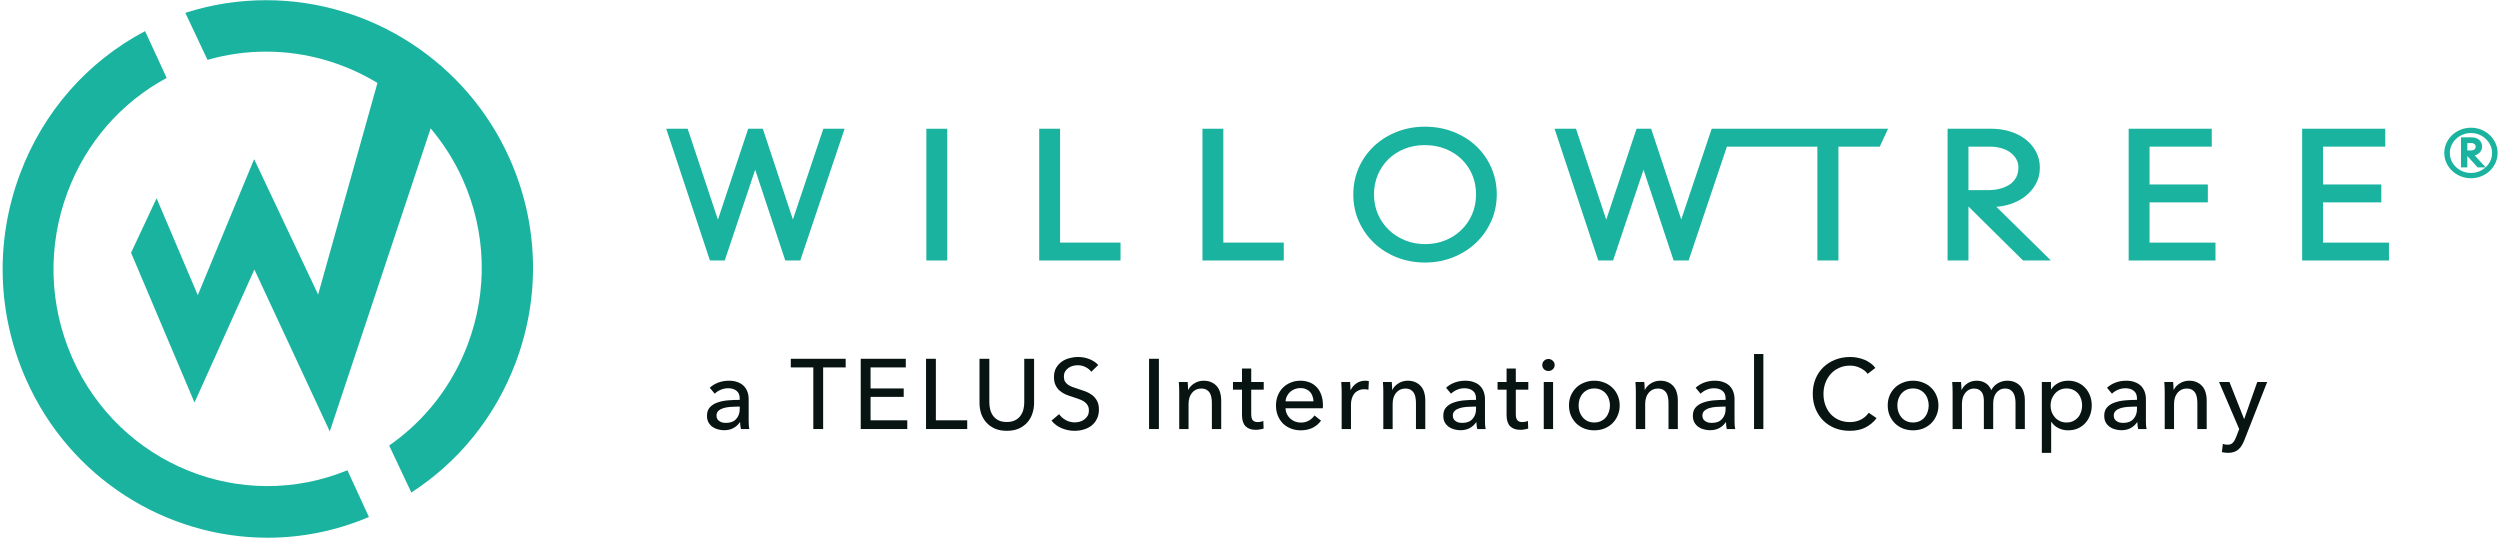 <svg width="826" height="178" viewBox="0 0 826 178" fill="none" xmlns="http://www.w3.org/2000/svg">
<path fill-rule="evenodd" clip-rule="evenodd" d="M168.328 52.285C154.125 20.562 122.557 0.065 87.891 0.065C78.78 0.065 69.857 1.481 61.238 4.246L68.558 19.776C74.835 17.983 81.307 17.058 87.891 17.058C101.134 17.058 113.801 20.799 124.709 27.412L105.112 97.326L83.968 52.586L65.349 97.529L51.739 65.505L43.308 83.507L64.266 132.996L84.051 89.047L108.96 142.542L142.286 42.417C146.522 47.435 150.12 53.074 152.883 59.247C160.675 76.657 161.25 96.072 154.494 113.914C149.32 127.574 140.308 139.051 128.584 147.199L135.904 162.732C151.57 152.585 163.57 137.763 170.32 119.948C178.681 97.864 177.972 73.834 168.328 52.285Z" fill="#19B39F"/>
<path fill-rule="evenodd" clip-rule="evenodd" d="M114.78 155.371C79.811 169.763 39.492 153.553 23.905 118.327C16.18 100.858 15.615 81.389 22.309 63.493C28.435 47.129 39.982 33.889 55.06 25.746L47.933 10.281C28.884 20.327 14.307 36.903 6.618 57.441C-1.672 79.593 -0.97 103.689 8.595 125.311C23.128 158.167 55.052 177.671 88.425 177.663C99.62 177.663 110.972 175.44 121.891 170.814L114.78 155.371Z" fill="#19B39F"/>
<path fill-rule="evenodd" clip-rule="evenodd" d="M261.975 72.525L252.029 42.536L247.205 42.536L237.203 72.578L227.2 42.536H220.12L234.564 86.064H239.452L249.512 56.075L259.457 86.064H264.409L279.057 42.536H272.034L261.975 72.525Z" fill="#19B39F"/>
<path fill-rule="evenodd" clip-rule="evenodd" d="M306.068 86.063H312.972V42.542H306.068V86.063Z" fill="#19B39F"/>
<path fill-rule="evenodd" clip-rule="evenodd" d="M350.249 42.536H343.354V86.065H370.22V80.158H350.249V42.536Z" fill="#19B39F"/>
<path fill-rule="evenodd" clip-rule="evenodd" d="M404.187 42.536H397.292V86.065H424.157V80.158H404.187V42.536Z" fill="#19B39F"/>
<path fill-rule="evenodd" clip-rule="evenodd" d="M487.685 64.192C487.685 66.617 487.245 68.861 486.366 70.865C485.486 72.866 484.266 74.615 482.74 76.059C481.224 77.51 479.428 78.652 477.407 79.453C473.37 81.066 468.347 81.071 464.281 79.426C462.238 78.606 460.43 77.456 458.904 76.005C457.388 74.561 456.174 72.814 455.288 70.812C454.409 68.809 453.969 66.605 453.969 64.246C453.969 61.921 454.392 59.738 455.229 57.755C456.075 55.773 457.252 54.032 458.734 52.588C460.209 51.142 461.999 49.992 464.034 49.173C466.077 48.353 468.325 47.938 470.739 47.938C473.185 47.938 475.469 48.353 477.535 49.173C479.584 49.992 481.394 51.142 482.898 52.594C484.394 54.04 485.585 55.766 486.423 57.728C487.26 59.69 487.685 61.861 487.685 64.192ZM487.791 48.328C485.685 46.326 483.145 44.732 480.251 43.584C477.356 42.442 474.158 41.856 470.739 41.856C467.439 41.856 464.304 42.442 461.432 43.59C458.558 44.732 456.032 46.326 453.926 48.328C451.81 50.33 450.136 52.715 448.938 55.41C447.74 58.117 447.13 61.095 447.13 64.246C447.13 67.436 447.746 70.441 448.975 73.162C450.195 75.884 451.889 78.29 454.017 80.305C456.146 82.321 458.685 83.92 461.557 85.049C464.439 86.172 467.567 86.743 470.858 86.743C474.116 86.743 477.223 86.159 480.101 85.015C482.975 83.874 485.514 82.267 487.635 80.252C489.765 78.236 491.459 75.83 492.687 73.11C493.906 70.382 494.532 67.396 494.532 64.246C494.532 61.135 493.928 58.171 492.75 55.451C491.565 52.723 489.899 50.323 487.791 48.328Z" fill="#19B39F"/>
<path fill-rule="evenodd" clip-rule="evenodd" d="M568.082 42.536H565.54L555.481 72.525L545.535 42.536L540.711 42.536L530.709 72.578L520.706 42.536H513.626L528.07 86.065H532.956L543.016 56.075L552.961 86.065H557.913L570.572 48.449L600.458 48.449V86.065L607.416 86.065V48.449H621.073L623.82 42.536L572.563 42.536H568.082Z" fill="#19B39F"/>
<path fill-rule="evenodd" clip-rule="evenodd" d="M666.208 52.629C666.662 53.455 666.883 54.336 666.883 55.317C666.883 56.567 666.642 57.655 666.165 58.569C665.691 59.469 665.016 60.236 664.165 60.84C663.263 61.472 662.193 61.962 660.981 62.297C659.732 62.641 658.376 62.816 656.943 62.816H650.374V48.449H657.397C658.824 48.449 660.15 48.63 661.342 48.987C662.513 49.336 663.512 49.826 664.315 50.452C665.122 51.07 665.74 51.782 666.208 52.629ZM664.074 67.479C665.975 66.869 667.675 65.993 669.116 64.878C670.578 63.749 671.755 62.372 672.635 60.794C673.523 59.18 673.969 57.379 673.969 55.43C673.969 53.529 673.549 51.755 672.714 50.148C671.883 48.565 670.72 47.178 669.252 46.044C667.803 44.921 666.088 44.047 664.165 43.442C662.25 42.845 660.15 42.536 657.916 42.536H643.479V86.065H650.374V68.232L668.415 86.065H677.615L659.596 68.326C661.151 68.211 662.647 67.928 664.074 67.479Z" fill="#19B39F"/>
<path fill-rule="evenodd" clip-rule="evenodd" d="M710.21 66.861H729.471V60.948H710.21V48.449H730.763V42.536H703.315V86.065H731.997V80.16H710.21V66.861Z" fill="#19B39F"/>
<path fill-rule="evenodd" clip-rule="evenodd" d="M767.524 66.861H786.785V60.948H767.524V48.449H788.083V42.536H760.629V86.065H789.311V80.16H767.524V66.861Z" fill="#19B39F"/>
<path fill-rule="evenodd" clip-rule="evenodd" d="M817.562 49.363C817.278 49.599 816.921 49.714 816.469 49.714H815.202V47.269H816.654C816.85 47.269 817.033 47.303 817.185 47.37C817.357 47.443 817.499 47.532 817.616 47.645C817.732 47.747 817.813 47.864 817.874 48.015C817.935 48.142 817.961 48.263 817.961 48.388C817.961 48.816 817.831 49.136 817.562 49.363ZM822.825 53.128C822.463 53.917 821.958 54.618 821.321 55.215C821.301 55.236 821.279 55.255 821.257 55.276L817.608 51.325C817.793 51.289 817.977 51.235 818.156 51.164C818.533 51.014 818.859 50.809 819.153 50.538C819.432 50.279 819.664 49.962 819.844 49.592C820.006 49.231 820.089 48.839 820.089 48.428C820.089 48.008 820.01 47.608 819.854 47.236C819.694 46.861 819.461 46.535 819.167 46.263C818.871 45.99 818.51 45.773 818.093 45.615C817.675 45.46 817.219 45.379 816.739 45.379H813.117V55.319H815.202V51.542L818.533 55.217L818.624 55.319H821.21C820.606 55.858 819.899 56.298 819.104 56.626C817.452 57.313 815.373 57.317 813.696 56.626C812.853 56.279 812.107 55.802 811.479 55.215C810.845 54.618 810.34 53.917 809.977 53.128C809.61 52.337 809.426 51.475 809.426 50.563C809.426 49.655 809.61 48.793 809.977 48C810.34 47.205 810.847 46.501 811.479 45.9C812.109 45.303 812.855 44.825 813.696 44.475C814.534 44.13 815.444 43.957 816.404 43.957C817.367 43.957 818.277 44.13 819.106 44.475C819.947 44.825 820.693 45.303 821.321 45.9C821.956 46.501 822.46 47.205 822.825 48C823.188 48.789 823.373 49.651 823.373 50.563C823.373 51.477 823.188 52.339 822.825 53.128ZM824.52 47.297C824.054 46.284 823.419 45.391 822.631 44.646C821.826 43.892 820.886 43.287 819.824 42.849C817.671 41.977 815.125 41.979 812.975 42.851C811.915 43.287 810.972 43.892 810.178 44.644C809.377 45.397 808.755 46.264 808.283 47.297C807.823 48.317 807.59 49.407 807.59 50.544C807.59 51.676 807.823 52.765 808.283 53.785C808.755 54.814 809.375 55.683 810.178 56.442C810.981 57.202 811.921 57.803 812.977 58.231C814.051 58.667 815.202 58.886 816.404 58.886C817.602 58.886 818.751 58.667 819.824 58.231C820.878 57.805 821.822 57.202 822.633 56.442C823.421 55.689 824.056 54.796 824.52 53.785C824.978 52.765 825.211 51.676 825.211 50.544C825.211 49.407 824.978 48.317 824.52 47.297Z" fill="#19B39F"/>
<path d="M244.408 131.688C244.408 130.529 244.058 129.677 243.359 129.13C242.66 128.562 241.731 128.278 240.572 128.278C239.698 128.278 238.867 128.453 238.08 128.802C237.315 129.13 236.671 129.556 236.146 130.081L234.507 128.114C235.272 127.393 236.201 126.824 237.294 126.409C238.408 125.994 239.6 125.786 240.867 125.786C241.982 125.786 242.944 125.95 243.752 126.278C244.583 126.584 245.261 127.01 245.785 127.557C246.31 128.103 246.703 128.748 246.965 129.491C247.228 130.234 247.359 131.032 247.359 131.884V138.671C247.359 139.195 247.37 139.753 247.392 140.343C247.435 140.911 247.501 141.381 247.588 141.753H244.802C244.627 141.01 244.539 140.266 244.539 139.523H244.441C243.873 140.354 243.151 140.999 242.277 141.458C241.425 141.917 240.408 142.146 239.228 142.146C238.616 142.146 237.971 142.059 237.294 141.884C236.638 141.731 236.037 141.469 235.49 141.097C234.944 140.725 234.485 140.234 234.113 139.622C233.764 139.01 233.589 138.256 233.589 137.359C233.589 136.179 233.906 135.25 234.54 134.573C235.173 133.873 236.004 133.349 237.031 132.999C238.059 132.627 239.217 132.387 240.507 132.278C241.796 132.168 243.097 132.114 244.408 132.114V131.688ZM243.654 134.343C242.889 134.343 242.091 134.376 241.261 134.442C240.452 134.507 239.709 134.638 239.031 134.835C238.376 135.032 237.829 135.327 237.392 135.72C236.955 136.114 236.736 136.638 236.736 137.294C236.736 137.753 236.824 138.135 236.999 138.441C237.195 138.747 237.447 138.999 237.753 139.195C238.059 139.392 238.397 139.534 238.769 139.622C239.141 139.687 239.523 139.72 239.916 139.72C241.359 139.72 242.463 139.294 243.228 138.441C244.015 137.567 244.408 136.474 244.408 135.163V134.343H243.654Z" fill="#071412"/>
<path d="M271.967 141.753H268.721V121.393H261.279V118.541H279.409V121.393H271.967V141.753Z" fill="#071412"/>
<path d="M287.633 138.868H299.764V141.753H284.387V118.541L299.272 118.541V121.393L287.633 121.393V128.343H298.583V131.13H287.633V138.868Z" fill="#071412"/>
<path d="M309.209 138.868H319.569V141.753H305.963V118.541H309.209V138.868Z" fill="#071412"/>
<path d="M332.645 142.343C331.115 142.343 329.781 142.091 328.645 141.589C327.508 141.064 326.568 140.376 325.825 139.523C325.082 138.671 324.525 137.698 324.153 136.605C323.803 135.491 323.629 134.343 323.629 133.163V118.541H326.874V132.966C326.874 133.753 326.973 134.54 327.169 135.327C327.366 136.092 327.683 136.78 328.12 137.392C328.579 138.004 329.169 138.496 329.891 138.868C330.634 139.239 331.552 139.425 332.645 139.425C333.716 139.425 334.623 139.239 335.366 138.868C336.109 138.496 336.699 138.004 337.136 137.392C337.595 136.78 337.923 136.092 338.12 135.327C338.316 134.54 338.415 133.753 338.415 132.966V118.541H341.661V133.163C341.661 134.343 341.475 135.491 341.103 136.605C340.754 137.698 340.207 138.671 339.464 139.523C338.721 140.376 337.781 141.064 336.644 141.589C335.508 142.091 334.175 142.343 332.645 142.343Z" fill="#071412"/>
<path d="M360.559 122.835C360.1 122.202 359.477 121.688 358.69 121.295C357.903 120.879 357.018 120.672 356.034 120.672C355.51 120.672 354.974 120.748 354.428 120.901C353.903 121.032 353.422 121.262 352.985 121.59C352.548 121.896 352.187 122.289 351.903 122.77C351.641 123.229 351.51 123.786 351.51 124.442C351.51 125.076 351.63 125.611 351.87 126.048C352.133 126.464 352.472 126.824 352.887 127.13C353.324 127.415 353.827 127.666 354.395 127.884C354.985 128.081 355.608 128.289 356.264 128.507C357.051 128.748 357.848 129.021 358.657 129.327C359.466 129.633 360.198 130.037 360.854 130.54C361.509 131.043 362.045 131.677 362.46 132.442C362.875 133.185 363.083 134.136 363.083 135.294C363.083 136.496 362.854 137.545 362.395 138.441C361.957 139.316 361.367 140.048 360.624 140.638C359.881 141.206 359.018 141.632 358.034 141.917C357.072 142.201 356.078 142.343 355.051 142.343C353.586 142.343 352.166 142.059 350.789 141.49C349.433 140.922 348.308 140.081 347.412 138.966L349.936 136.835C350.483 137.644 351.215 138.299 352.133 138.802C353.051 139.305 354.045 139.556 355.116 139.556C355.663 139.556 356.209 139.48 356.756 139.327C357.302 139.174 357.794 138.933 358.231 138.605C358.69 138.277 359.061 137.873 359.346 137.392C359.63 136.89 359.772 136.288 359.772 135.589C359.772 134.89 359.619 134.31 359.313 133.851C359.029 133.371 358.635 132.966 358.132 132.638C357.63 132.31 357.04 132.037 356.362 131.819C355.706 131.578 355.007 131.338 354.264 131.097C353.521 130.879 352.788 130.617 352.067 130.311C351.346 129.983 350.701 129.578 350.133 129.097C349.565 128.595 349.106 127.983 348.756 127.262C348.406 126.54 348.231 125.644 348.231 124.573C348.231 123.415 348.461 122.42 348.92 121.59C349.401 120.759 350.013 120.071 350.756 119.524C351.521 118.978 352.373 118.584 353.313 118.344C354.275 118.082 355.236 117.95 356.198 117.95C357.553 117.95 358.821 118.191 360.001 118.672C361.182 119.153 362.132 119.797 362.854 120.606L360.559 122.835Z" fill="#071412"/>
<path d="M382.897 141.753H379.651V118.541H382.897V141.753Z" fill="#071412"/>
<path d="M392.404 126.212C392.448 126.606 392.48 127.054 392.502 127.557C392.524 128.037 392.535 128.442 392.535 128.77H392.633C392.83 128.354 393.092 127.972 393.42 127.622C393.77 127.251 394.163 126.934 394.6 126.671C395.038 126.387 395.518 126.169 396.043 126.016C396.568 125.863 397.114 125.786 397.682 125.786C398.688 125.786 399.551 125.961 400.272 126.311C400.994 126.639 401.595 127.087 402.076 127.655C402.556 128.223 402.906 128.89 403.125 129.655C403.365 130.42 403.485 131.239 403.485 132.114V141.753H400.403V133.13C400.403 132.496 400.349 131.895 400.24 131.327C400.152 130.759 399.977 130.256 399.715 129.819C399.453 129.382 399.092 129.032 398.633 128.77C398.174 128.507 397.584 128.376 396.863 128.376C395.639 128.376 394.633 128.846 393.846 129.786C393.081 130.704 392.699 131.939 392.699 133.491V141.753H389.617V129.556C389.617 129.141 389.606 128.606 389.584 127.95C389.562 127.294 389.53 126.715 389.486 126.212H392.404Z" fill="#071412"/>
<path d="M417.535 128.737H413.404V136.835C413.404 137.775 413.579 138.452 413.929 138.868C414.278 139.261 414.836 139.458 415.601 139.458C415.885 139.458 416.191 139.425 416.519 139.359C416.846 139.294 417.142 139.195 417.404 139.064L417.502 141.589C417.131 141.72 416.715 141.818 416.256 141.884C415.819 141.971 415.36 142.015 414.879 142.015C413.415 142.015 412.289 141.611 411.502 140.802C410.737 139.993 410.355 138.78 410.355 137.163V128.737H407.371V126.212H410.355V121.754H413.404V126.212H417.535V128.737Z" fill="#071412"/>
<path d="M433.98 132.606C433.958 131.994 433.849 131.425 433.652 130.901C433.477 130.354 433.204 129.884 432.833 129.491C432.483 129.097 432.035 128.791 431.488 128.573C430.964 128.332 430.341 128.212 429.62 128.212C428.964 128.212 428.341 128.332 427.751 128.573C427.183 128.791 426.68 129.097 426.243 129.491C425.828 129.884 425.478 130.354 425.194 130.901C424.931 131.425 424.778 131.994 424.735 132.606H433.98ZM437.095 133.851C437.095 134.026 437.095 134.201 437.095 134.376C437.095 134.551 437.084 134.726 437.062 134.901H424.735C424.757 135.556 424.899 136.179 425.161 136.769C425.445 137.338 425.817 137.84 426.276 138.277C426.735 138.693 427.259 139.021 427.849 139.261C428.461 139.501 429.106 139.622 429.784 139.622C430.833 139.622 431.74 139.392 432.505 138.933C433.27 138.474 433.871 137.917 434.308 137.261L436.472 138.999C435.641 140.092 434.658 140.9 433.521 141.425C432.406 141.928 431.161 142.179 429.784 142.179C428.603 142.179 427.511 141.982 426.505 141.589C425.5 141.195 424.636 140.649 423.915 139.949C423.194 139.228 422.625 138.365 422.21 137.359C421.795 136.354 421.587 135.239 421.587 134.015C421.587 132.813 421.784 131.709 422.177 130.704C422.593 129.677 423.161 128.802 423.882 128.081C424.604 127.36 425.456 126.803 426.44 126.409C427.423 125.994 428.483 125.786 429.62 125.786C430.756 125.786 431.784 125.972 432.702 126.344C433.641 126.715 434.428 127.251 435.062 127.95C435.718 128.649 436.221 129.502 436.57 130.507C436.92 131.491 437.095 132.606 437.095 133.851Z" fill="#071412"/>
<path d="M443.283 129.556C443.283 129.141 443.272 128.606 443.25 127.95C443.228 127.294 443.195 126.715 443.152 126.212H446.07C446.113 126.606 446.146 127.065 446.168 127.589C446.19 128.092 446.201 128.507 446.201 128.835H446.299C446.736 127.917 447.37 127.185 448.201 126.639C449.053 126.07 450.004 125.786 451.053 125.786C451.534 125.786 451.938 125.83 452.266 125.917L452.135 128.77C451.698 128.66 451.228 128.606 450.725 128.606C449.982 128.606 449.337 128.748 448.791 129.032C448.244 129.294 447.785 129.655 447.414 130.114C447.064 130.573 446.802 131.108 446.627 131.72C446.452 132.31 446.365 132.933 446.365 133.589V141.753H443.283V129.556Z" fill="#071412"/>
<path d="M459.833 126.212C459.877 126.606 459.91 127.054 459.931 127.557C459.953 128.037 459.964 128.442 459.964 128.77H460.063C460.259 128.354 460.522 127.972 460.849 127.622C461.199 127.251 461.593 126.934 462.03 126.671C462.467 126.387 462.948 126.169 463.472 126.016C463.997 125.863 464.543 125.786 465.112 125.786C466.117 125.786 466.98 125.961 467.702 126.311C468.423 126.639 469.024 127.087 469.505 127.655C469.986 128.223 470.335 128.89 470.554 129.655C470.794 130.42 470.915 131.239 470.915 132.114V141.753H467.833V133.13C467.833 132.496 467.778 131.895 467.669 131.327C467.581 130.759 467.407 130.256 467.144 129.819C466.882 129.382 466.521 129.032 466.062 128.77C465.603 128.507 465.013 128.376 464.292 128.376C463.068 128.376 462.063 128.846 461.276 129.786C460.511 130.704 460.128 131.939 460.128 133.491V141.753H457.046V129.556C457.046 129.141 457.035 128.606 457.014 127.95C456.992 127.294 456.959 126.715 456.915 126.212H459.833Z" fill="#071412"/>
<path d="M487.685 131.688C487.685 130.529 487.336 129.677 486.636 129.13C485.937 128.562 485.008 128.278 483.849 128.278C482.975 128.278 482.145 128.453 481.358 128.802C480.593 129.13 479.948 129.556 479.423 130.081L477.784 128.114C478.549 127.393 479.478 126.824 480.571 126.409C481.686 125.994 482.877 125.786 484.145 125.786C485.259 125.786 486.221 125.95 487.03 126.278C487.86 126.584 488.538 127.01 489.062 127.557C489.587 128.103 489.98 128.748 490.243 129.491C490.505 130.234 490.636 131.032 490.636 131.884V138.671C490.636 139.195 490.647 139.753 490.669 140.343C490.713 140.911 490.778 141.381 490.866 141.753H488.079C487.904 141.01 487.817 140.266 487.817 139.523H487.718C487.15 140.354 486.429 140.999 485.554 141.458C484.702 141.917 483.686 142.146 482.505 142.146C481.893 142.146 481.249 142.059 480.571 141.884C479.915 141.731 479.314 141.469 478.768 141.097C478.221 140.725 477.762 140.234 477.391 139.622C477.041 139.01 476.866 138.256 476.866 137.359C476.866 136.179 477.183 135.25 477.817 134.573C478.451 133.873 479.281 133.349 480.309 132.999C481.336 132.627 482.494 132.387 483.784 132.278C485.073 132.168 486.374 132.114 487.685 132.114V131.688ZM486.931 134.343C486.166 134.343 485.369 134.376 484.538 134.442C483.729 134.507 482.986 134.638 482.309 134.835C481.653 135.032 481.106 135.327 480.669 135.72C480.232 136.114 480.014 136.638 480.014 137.294C480.014 137.753 480.101 138.135 480.276 138.441C480.473 138.747 480.724 138.999 481.03 139.195C481.336 139.392 481.675 139.534 482.046 139.622C482.418 139.687 482.8 139.72 483.194 139.72C484.636 139.72 485.74 139.294 486.505 138.441C487.292 137.567 487.685 136.474 487.685 135.163V134.343H486.931Z" fill="#071412"/>
<path d="M504.954 128.737H500.823V136.835C500.823 137.775 500.998 138.452 501.348 138.868C501.698 139.261 502.255 139.458 503.02 139.458C503.304 139.458 503.61 139.425 503.938 139.359C504.266 139.294 504.561 139.195 504.823 139.064L504.922 141.589C504.55 141.72 504.135 141.818 503.676 141.884C503.239 141.971 502.78 142.015 502.299 142.015C500.834 142.015 499.709 141.611 498.922 140.802C498.157 139.993 497.774 138.78 497.774 137.163V128.737H494.791V126.212H497.774V121.754H500.823V126.212H504.954V128.737Z" fill="#071412"/>
<path d="M513.138 141.753H510.056V126.212H513.138V141.753ZM513.662 120.606C513.662 121.174 513.455 121.644 513.039 122.016C512.646 122.387 512.165 122.573 511.597 122.573C511.029 122.573 510.548 122.387 510.154 122.016C509.761 121.622 509.564 121.152 509.564 120.606C509.564 120.038 509.761 119.568 510.154 119.196C510.548 118.803 511.029 118.606 511.597 118.606C512.165 118.606 512.646 118.803 513.039 119.196C513.455 119.568 513.662 120.038 513.662 120.606Z" fill="#071412"/>
<path d="M535.146 133.95C535.146 135.152 534.928 136.256 534.491 137.261C534.075 138.266 533.485 139.141 532.72 139.884C531.977 140.605 531.092 141.173 530.065 141.589C529.037 141.982 527.933 142.179 526.753 142.179C525.573 142.179 524.469 141.982 523.442 141.589C522.415 141.173 521.529 140.605 520.786 139.884C520.043 139.141 519.453 138.266 519.016 137.261C518.601 136.256 518.393 135.152 518.393 133.95C518.393 132.748 518.601 131.655 519.016 130.671C519.453 129.666 520.043 128.802 520.786 128.081C521.529 127.36 522.415 126.803 523.442 126.409C524.469 125.994 525.573 125.786 526.753 125.786C527.933 125.786 529.037 125.994 530.065 126.409C531.092 126.803 531.977 127.36 532.72 128.081C533.485 128.802 534.075 129.666 534.491 130.671C534.928 131.655 535.146 132.748 535.146 133.95ZM531.933 133.95C531.933 133.207 531.813 132.496 531.573 131.819C531.354 131.141 531.026 130.551 530.589 130.048C530.152 129.524 529.606 129.108 528.95 128.802C528.316 128.496 527.584 128.343 526.753 128.343C525.923 128.343 525.179 128.496 524.524 128.802C523.89 129.108 523.354 129.524 522.917 130.048C522.48 130.551 522.141 131.141 521.901 131.819C521.682 132.496 521.573 133.207 521.573 133.95C521.573 134.693 521.682 135.403 521.901 136.081C522.141 136.758 522.48 137.359 522.917 137.884C523.354 138.409 523.89 138.824 524.524 139.13C525.179 139.436 525.923 139.589 526.753 139.589C527.584 139.589 528.316 139.436 528.95 139.13C529.606 138.824 530.152 138.409 530.589 137.884C531.026 137.359 531.354 136.758 531.573 136.081C531.813 135.403 531.933 134.693 531.933 133.95Z" fill="#071412"/>
<path d="M543.272 126.212C543.316 126.606 543.349 127.054 543.371 127.557C543.392 128.037 543.403 128.442 543.403 128.77H543.502C543.698 128.354 543.961 127.972 544.289 127.622C544.638 127.251 545.032 126.934 545.469 126.671C545.906 126.387 546.387 126.169 546.911 126.016C547.436 125.863 547.982 125.786 548.551 125.786C549.556 125.786 550.419 125.961 551.141 126.311C551.862 126.639 552.463 127.087 552.944 127.655C553.425 128.223 553.774 128.89 553.993 129.655C554.233 130.42 554.354 131.239 554.354 132.114V141.753H551.272V133.13C551.272 132.496 551.217 131.895 551.108 131.327C551.021 130.759 550.846 130.256 550.583 129.819C550.321 129.382 549.96 129.032 549.501 128.77C549.042 128.507 548.452 128.376 547.731 128.376C546.507 128.376 545.502 128.846 544.715 129.786C543.95 130.704 543.567 131.939 543.567 133.491V141.753H540.485V129.556C540.485 129.141 540.474 128.606 540.453 127.95C540.431 127.294 540.398 126.715 540.354 126.212H543.272Z" fill="#071412"/>
<path d="M570.141 131.688C570.141 130.529 569.791 129.677 569.092 129.13C568.392 128.562 567.463 128.278 566.305 128.278C565.431 128.278 564.6 128.453 563.813 128.802C563.048 129.13 562.404 129.556 561.879 130.081L560.24 128.114C561.005 127.393 561.934 126.824 563.026 126.409C564.141 125.994 565.332 125.786 566.6 125.786C567.715 125.786 568.676 125.95 569.485 126.278C570.316 126.584 570.993 127.01 571.518 127.557C572.042 128.103 572.436 128.748 572.698 129.491C572.96 130.234 573.092 131.032 573.092 131.884V138.671C573.092 139.195 573.103 139.753 573.124 140.343C573.168 140.911 573.234 141.381 573.321 141.753H570.534C570.359 141.01 570.272 140.266 570.272 139.523H570.174C569.605 140.354 568.884 140.999 568.01 141.458C567.157 141.917 566.141 142.146 564.961 142.146C564.349 142.146 563.704 142.059 563.026 141.884C562.371 141.731 561.77 141.469 561.223 141.097C560.677 140.725 560.218 140.234 559.846 139.622C559.497 139.01 559.322 138.256 559.322 137.359C559.322 136.179 559.639 135.25 560.272 134.573C560.906 133.873 561.737 133.349 562.764 132.999C563.791 132.627 564.95 132.387 566.239 132.278C567.529 132.168 568.829 132.114 570.141 132.114V131.688ZM569.387 134.343C568.622 134.343 567.824 134.376 566.993 134.442C566.185 134.507 565.442 134.638 564.764 134.835C564.108 135.032 563.562 135.327 563.125 135.72C562.688 136.114 562.469 136.638 562.469 137.294C562.469 137.753 562.557 138.135 562.731 138.441C562.928 138.747 563.179 138.999 563.485 139.195C563.791 139.392 564.13 139.534 564.502 139.622C564.873 139.687 565.256 139.72 565.649 139.72C567.092 139.72 568.196 139.294 568.961 138.441C569.747 137.567 570.141 136.474 570.141 135.163V134.343H569.387Z" fill="#071412"/>
<path d="M582.616 141.753H579.534V116.967H582.616V141.753Z" fill="#071412"/>
<path d="M620.016 138.146C619.098 139.392 617.907 140.408 616.442 141.195C614.978 141.96 613.219 142.343 611.164 142.343C609.394 142.343 607.754 142.048 606.246 141.458C604.76 140.846 603.47 140.004 602.378 138.933C601.307 137.84 600.465 136.551 599.853 135.064C599.241 133.556 598.935 131.906 598.935 130.114C598.935 128.3 599.241 126.65 599.853 125.163C600.487 123.655 601.35 122.376 602.443 121.327C603.558 120.256 604.869 119.426 606.377 118.836C607.885 118.245 609.525 117.95 611.295 117.95C612.082 117.95 612.88 118.027 613.688 118.18C614.497 118.333 615.273 118.562 616.016 118.868C616.759 119.174 617.437 119.557 618.049 120.016C618.661 120.453 619.186 120.967 619.623 121.557L617.065 123.524C616.497 122.737 615.688 122.092 614.639 121.59C613.612 121.065 612.497 120.803 611.295 120.803C609.94 120.803 608.716 121.054 607.623 121.557C606.552 122.038 605.634 122.704 604.869 123.557C604.104 124.409 603.514 125.404 603.099 126.54C602.684 127.655 602.476 128.846 602.476 130.114C602.476 131.425 602.673 132.649 603.066 133.786C603.481 134.922 604.06 135.917 604.804 136.769C605.569 137.6 606.487 138.256 607.558 138.736C608.65 139.217 609.864 139.458 611.197 139.458C612.508 139.458 613.699 139.195 614.77 138.671C615.841 138.146 616.727 137.381 617.426 136.376L620.016 138.146Z" fill="#071412"/>
<path d="M640.458 133.95C640.458 135.152 640.24 136.256 639.802 137.261C639.387 138.266 638.797 139.141 638.032 139.884C637.289 140.605 636.404 141.173 635.376 141.589C634.349 141.982 633.245 142.179 632.065 142.179C630.885 142.179 629.781 141.982 628.754 141.589C627.726 141.173 626.841 140.605 626.098 139.884C625.355 139.141 624.765 138.266 624.328 137.261C623.912 136.256 623.705 135.152 623.705 133.95C623.705 132.748 623.912 131.655 624.328 130.671C624.765 129.666 625.355 128.802 626.098 128.081C626.841 127.36 627.726 126.803 628.754 126.409C629.781 125.994 630.885 125.786 632.065 125.786C633.245 125.786 634.349 125.994 635.376 126.409C636.404 126.803 637.289 127.36 638.032 128.081C638.797 128.802 639.387 129.666 639.802 130.671C640.24 131.655 640.458 132.748 640.458 133.95ZM637.245 133.95C637.245 133.207 637.125 132.496 636.884 131.819C636.666 131.141 636.338 130.551 635.901 130.048C635.464 129.524 634.917 129.108 634.262 128.802C633.628 128.496 632.896 128.343 632.065 128.343C631.234 128.343 630.491 128.496 629.836 128.802C629.202 129.108 628.666 129.524 628.229 130.048C627.792 130.551 627.453 131.141 627.213 131.819C626.994 132.496 626.885 133.207 626.885 133.95C626.885 134.693 626.994 135.403 627.213 136.081C627.453 136.758 627.792 137.359 628.229 137.884C628.666 138.409 629.202 138.824 629.836 139.13C630.491 139.436 631.234 139.589 632.065 139.589C632.896 139.589 633.628 139.436 634.262 139.13C634.917 138.824 635.464 138.409 635.901 137.884C636.338 137.359 636.666 136.758 636.884 136.081C637.125 135.403 637.245 134.693 637.245 133.95Z" fill="#071412"/>
<path d="M648.158 128.77C648.551 127.939 649.174 127.24 650.027 126.671C650.901 126.081 651.928 125.786 653.108 125.786C654.158 125.786 655.097 126.027 655.928 126.507C656.78 126.988 657.447 127.786 657.928 128.901C658.452 127.895 659.185 127.13 660.125 126.606C661.064 126.059 662.092 125.786 663.206 125.786C664.212 125.786 665.075 125.961 665.796 126.311C666.518 126.639 667.119 127.087 667.6 127.655C668.08 128.223 668.43 128.89 668.649 129.655C668.889 130.42 669.009 131.239 669.009 132.114V141.753H665.928V133.13C665.928 132.496 665.873 131.895 665.764 131.327C665.654 130.759 665.469 130.256 665.206 129.819C664.944 129.382 664.594 129.032 664.157 128.77C663.72 128.507 663.163 128.376 662.485 128.376C661.786 128.376 661.185 128.529 660.682 128.835C660.179 129.119 659.764 129.502 659.436 129.983C659.13 130.442 658.901 130.966 658.748 131.556C658.616 132.147 658.551 132.748 658.551 133.36V141.753H655.469V132.507C655.469 131.895 655.414 131.338 655.305 130.835C655.196 130.332 655.01 129.906 654.748 129.556C654.485 129.185 654.147 128.901 653.731 128.704C653.316 128.485 652.802 128.376 652.19 128.376C651.054 128.376 650.103 128.846 649.338 129.786C648.595 130.704 648.223 131.939 648.223 133.491V141.753H645.142V129.556C645.142 129.141 645.131 128.606 645.109 127.95C645.087 127.294 645.054 126.715 645.01 126.212H647.928C647.972 126.606 648.005 127.054 648.027 127.557C648.049 128.037 648.06 128.442 648.06 128.77H648.158Z" fill="#071412"/>
<path d="M677.705 149.621H674.623V126.212H677.639V128.638H677.738C678.24 127.808 678.972 127.13 679.934 126.606C680.918 126.059 682.054 125.786 683.344 125.786C684.502 125.786 685.551 125.994 686.491 126.409C687.453 126.824 688.273 127.404 688.95 128.147C689.65 128.89 690.185 129.764 690.557 130.77C690.928 131.753 691.114 132.813 691.114 133.95C691.114 135.086 690.928 136.157 690.557 137.163C690.185 138.168 689.661 139.042 688.983 139.786C688.305 140.529 687.486 141.119 686.524 141.556C685.562 141.971 684.48 142.179 683.278 142.179C682.164 142.179 681.114 141.938 680.131 141.458C679.147 140.977 678.371 140.299 677.803 139.425H677.705V149.621ZM687.934 133.95C687.934 133.228 687.825 132.529 687.606 131.851C687.387 131.174 687.06 130.573 686.622 130.048C686.185 129.524 685.639 129.108 684.983 128.802C684.349 128.496 683.606 128.343 682.754 128.343C681.967 128.343 681.246 128.496 680.59 128.802C679.956 129.108 679.41 129.524 678.951 130.048C678.492 130.573 678.131 131.174 677.869 131.851C677.628 132.529 677.508 133.239 677.508 133.983C677.508 134.726 677.628 135.436 677.869 136.114C678.131 136.791 678.492 137.392 678.951 137.917C679.41 138.419 679.956 138.824 680.59 139.13C681.246 139.436 681.967 139.589 682.754 139.589C683.606 139.589 684.349 139.436 684.983 139.13C685.639 138.802 686.185 138.376 686.622 137.851C687.06 137.327 687.387 136.726 687.606 136.048C687.825 135.37 687.934 134.671 687.934 133.95Z" fill="#071412"/>
<path d="M706.057 131.688C706.057 130.529 705.708 129.677 705.008 129.13C704.309 128.562 703.38 128.278 702.221 128.278C701.347 128.278 700.517 128.453 699.73 128.802C698.965 129.13 698.32 129.556 697.795 130.081L696.156 128.114C696.921 127.393 697.85 126.824 698.943 126.409C700.058 125.994 701.249 125.786 702.516 125.786C703.631 125.786 704.593 125.95 705.402 126.278C706.232 126.584 706.91 127.01 707.434 127.557C707.959 128.103 708.352 128.748 708.615 129.491C708.877 130.234 709.008 131.032 709.008 131.884V138.671C709.008 139.195 709.019 139.753 709.041 140.343C709.084 140.911 709.15 141.381 709.237 141.753H706.451C706.276 141.01 706.188 140.266 706.188 139.523H706.09C705.522 140.354 704.8 140.999 703.926 141.458C703.074 141.917 702.057 142.146 700.877 142.146C700.265 142.146 699.62 142.059 698.943 141.884C698.287 141.731 697.686 141.469 697.14 141.097C696.593 140.725 696.134 140.234 695.763 139.622C695.413 139.01 695.238 138.256 695.238 137.359C695.238 136.179 695.555 135.25 696.189 134.573C696.823 133.873 697.653 133.349 698.681 132.999C699.708 132.627 700.866 132.387 702.156 132.278C703.445 132.168 704.746 132.114 706.057 132.114V131.688ZM705.303 134.343C704.538 134.343 703.74 134.376 702.91 134.442C702.101 134.507 701.358 134.638 700.68 134.835C700.025 135.032 699.478 135.327 699.041 135.72C698.604 136.114 698.385 136.638 698.385 137.294C698.385 137.753 698.473 138.135 698.648 138.441C698.844 138.747 699.096 138.999 699.402 139.195C699.708 139.392 700.047 139.534 700.418 139.622C700.79 139.687 701.172 139.72 701.566 139.72C703.008 139.72 704.112 139.294 704.877 138.441C705.664 137.567 706.057 136.474 706.057 135.163V134.343H705.303Z" fill="#071412"/>
<path d="M718.007 126.212C718.051 126.606 718.084 127.054 718.106 127.557C718.128 128.037 718.138 128.442 718.138 128.77H718.237C718.434 128.354 718.696 127.972 719.024 127.622C719.373 127.251 719.767 126.934 720.204 126.671C720.641 126.387 721.122 126.169 721.647 126.016C722.171 125.863 722.718 125.786 723.286 125.786C724.291 125.786 725.155 125.961 725.876 126.311C726.597 126.639 727.198 127.087 727.679 127.655C728.16 128.223 728.51 128.89 728.728 129.655C728.969 130.42 729.089 131.239 729.089 132.114V141.753H726.007V133.13C726.007 132.496 725.952 131.895 725.843 131.327C725.756 130.759 725.581 130.256 725.319 129.819C725.056 129.382 724.696 129.032 724.237 128.77C723.778 128.507 723.187 128.376 722.466 128.376C721.242 128.376 720.237 128.846 719.45 129.786C718.685 130.704 718.302 131.939 718.302 133.491V141.753H715.221V129.556C715.221 129.141 715.21 128.606 715.188 127.95C715.166 127.294 715.133 126.715 715.089 126.212H718.007Z" fill="#071412"/>
<path d="M741.434 138.409H741.499L745.794 126.212H749.073L741.532 145.425C741.27 146.08 740.986 146.66 740.68 147.162C740.374 147.687 740.013 148.124 739.598 148.474C739.182 148.845 738.691 149.129 738.122 149.326C737.576 149.523 736.92 149.621 736.155 149.621C735.827 149.621 735.489 149.599 735.139 149.556C734.811 149.534 734.472 149.479 734.122 149.392L734.418 146.671C734.942 146.845 735.456 146.933 735.958 146.933C736.767 146.933 737.368 146.703 737.762 146.244C738.155 145.807 738.516 145.173 738.844 144.343L739.827 141.753L733.172 126.212H736.614L741.434 138.409Z" fill="#071412"/>
</svg>
